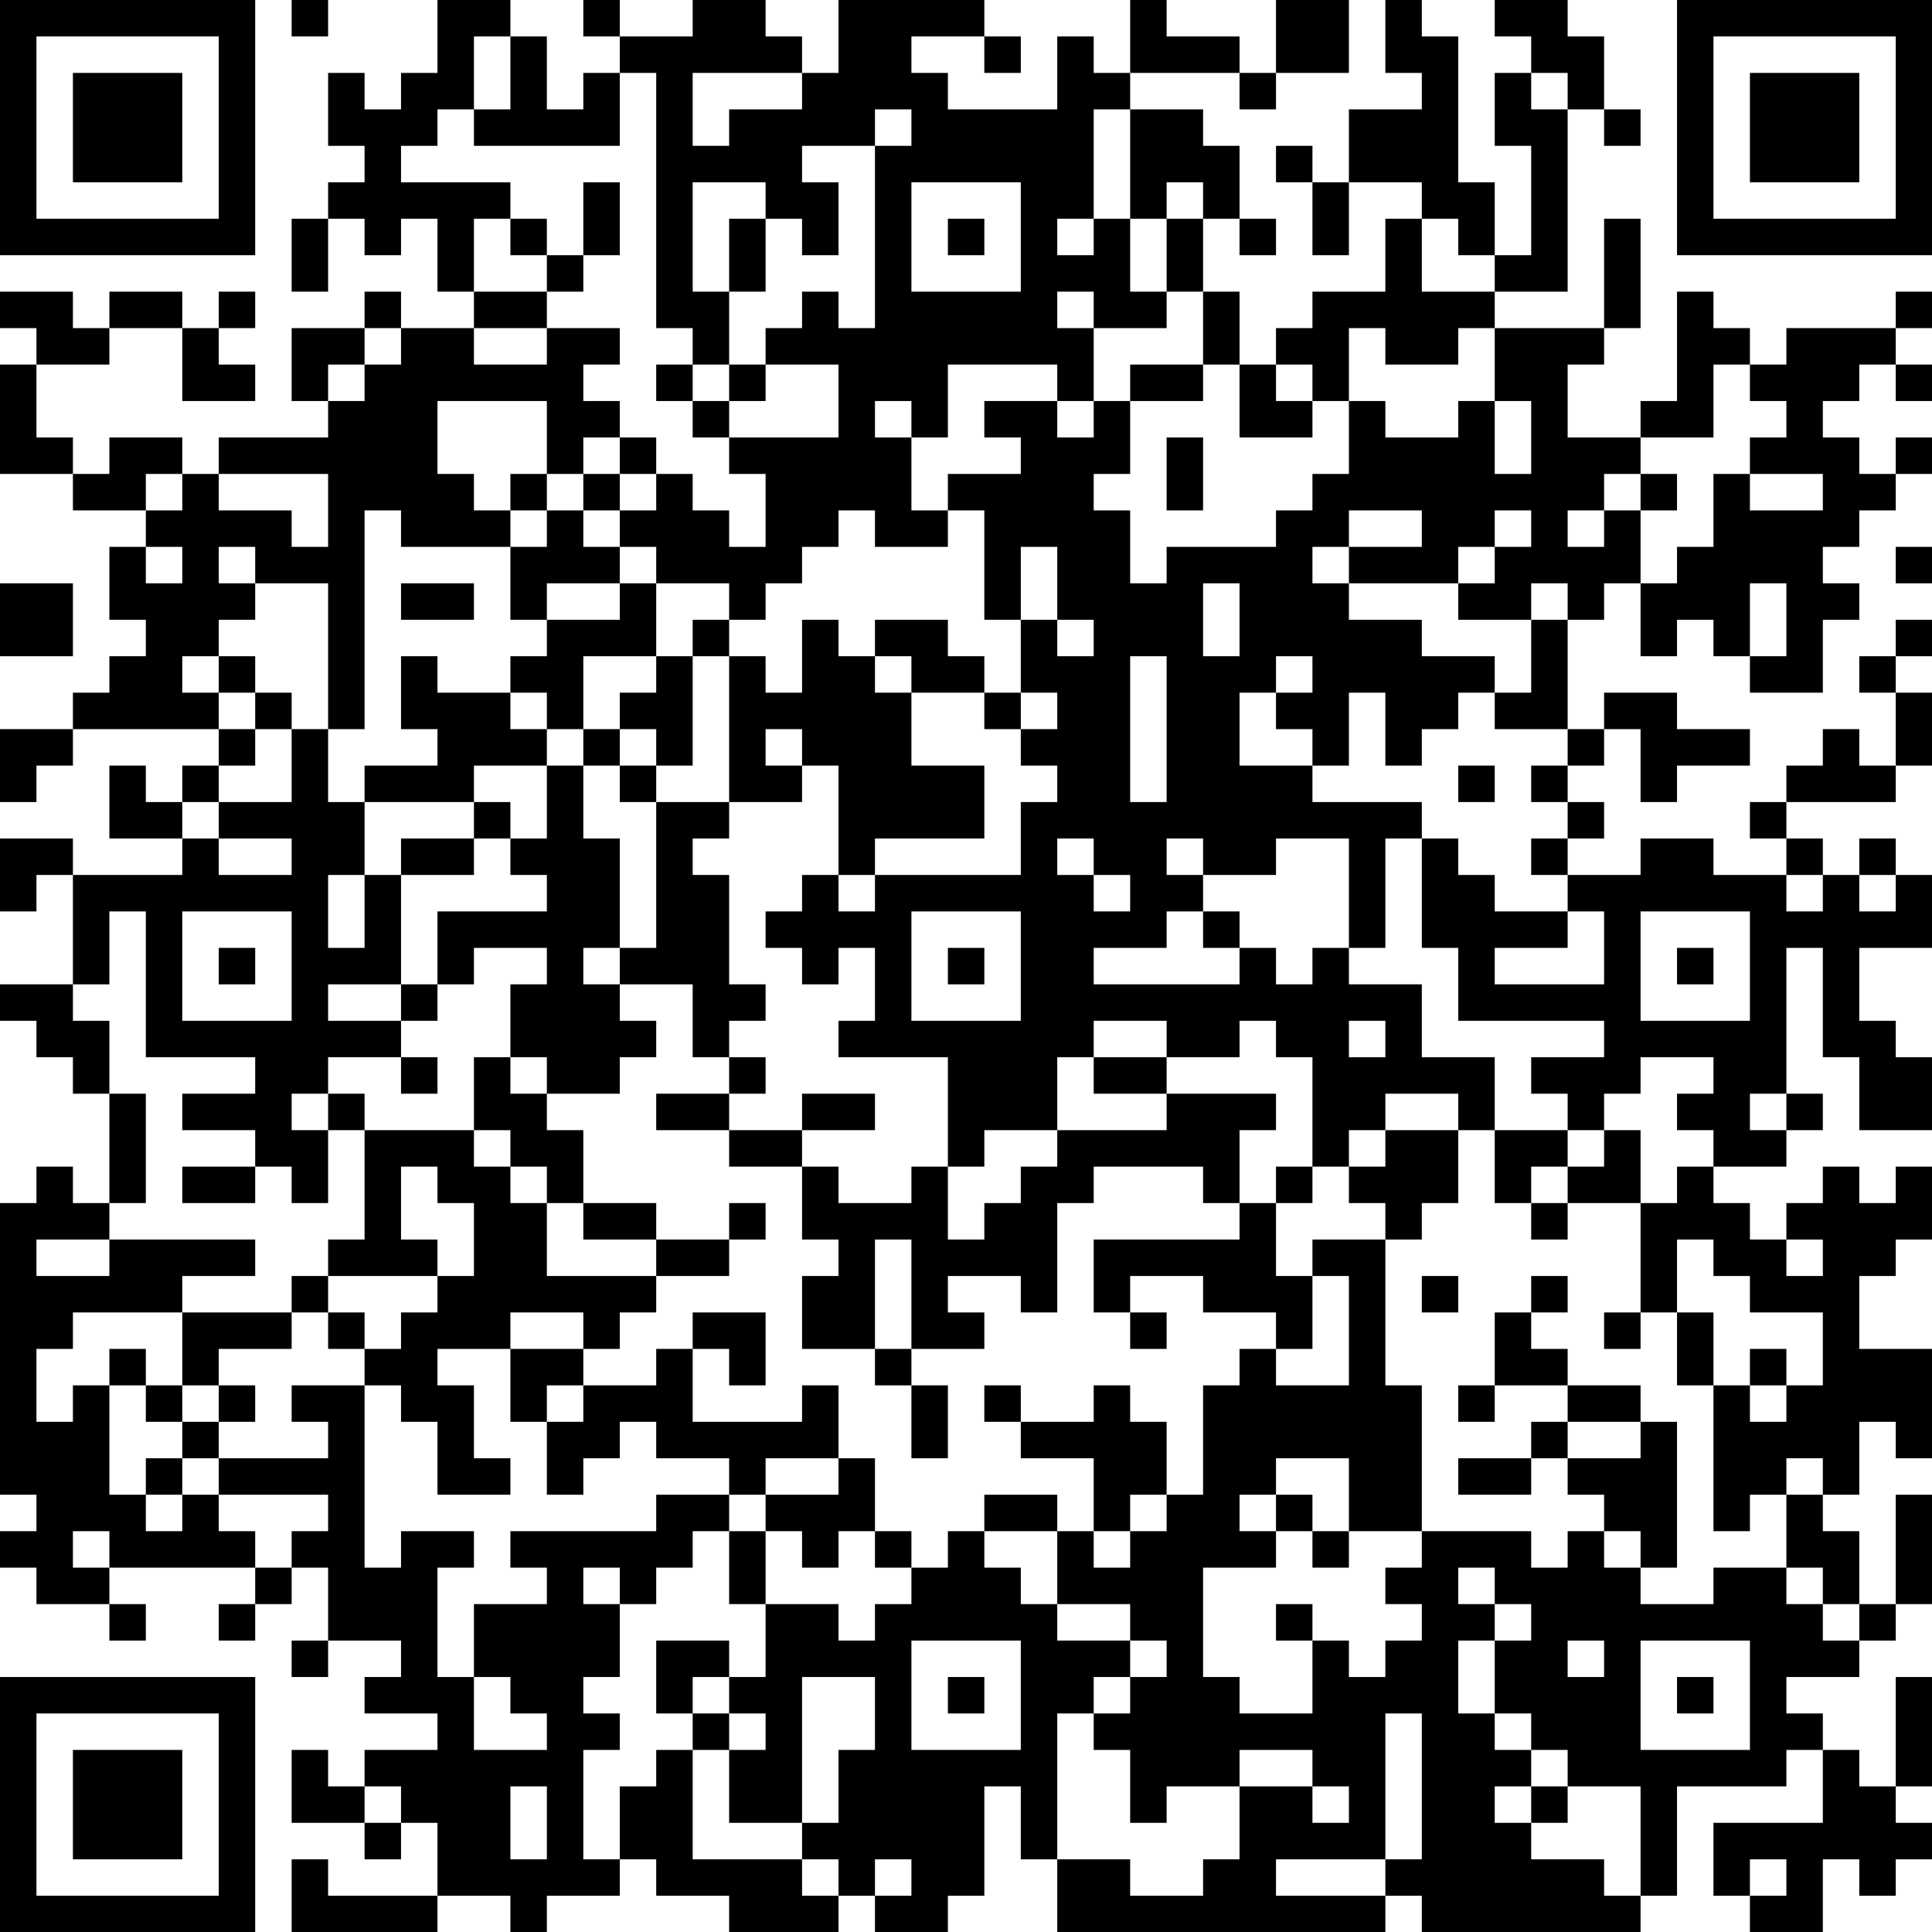 <?xml version="1.0" encoding="UTF-8"?>
<svg xmlns="http://www.w3.org/2000/svg" version="1.1" width="100" height="100" viewBox="0 0 100 100"><rect x="0" y="0" width="100" height="100" fill="#ffffff"/><g transform="scale(1.887)"><g transform="translate(0,0)"><path fill-rule="evenodd" d="M8 0L8 1L9 1L9 0ZM12 0L12 2L11 2L11 3L10 3L10 2L9 2L9 4L10 4L10 5L9 5L9 6L8 6L8 8L9 8L9 6L10 6L10 7L11 7L11 6L12 6L12 8L13 8L13 9L11 9L11 8L10 8L10 9L8 9L8 11L9 11L9 12L6 12L6 13L5 13L5 12L3 12L3 13L2 13L2 12L1 12L1 10L3 10L3 9L5 9L5 11L7 11L7 10L6 10L6 9L7 9L7 8L6 8L6 9L5 9L5 8L3 8L3 9L2 9L2 8L0 8L0 9L1 9L1 10L0 10L0 13L2 13L2 14L4 14L4 15L3 15L3 17L4 17L4 18L3 18L3 19L2 19L2 20L0 20L0 22L1 22L1 21L2 21L2 20L6 20L6 21L5 21L5 22L4 22L4 21L3 21L3 23L5 23L5 24L2 24L2 23L0 23L0 25L1 25L1 24L2 24L2 27L0 27L0 28L1 28L1 29L2 29L2 30L3 30L3 33L2 33L2 32L1 32L1 33L0 33L0 41L1 41L1 42L0 42L0 43L1 43L1 44L3 44L3 45L4 45L4 44L3 44L3 43L7 43L7 44L6 44L6 45L7 45L7 44L8 44L8 43L9 43L9 45L8 45L8 46L9 46L9 45L11 45L11 46L10 46L10 47L12 47L12 48L10 48L10 49L9 49L9 48L8 48L8 50L10 50L10 51L11 51L11 50L12 50L12 52L9 52L9 51L8 51L8 53L12 53L12 52L14 52L14 53L15 53L15 52L17 52L17 51L18 51L18 52L20 52L20 53L23 53L23 52L24 52L24 53L26 53L26 52L27 52L27 49L28 49L28 51L29 51L29 53L38 53L38 52L39 52L39 53L45 53L45 52L46 52L46 49L49 49L49 48L50 48L50 50L47 50L47 52L48 52L48 53L50 53L50 51L51 51L51 52L52 52L52 51L53 51L53 50L52 50L52 49L53 49L53 46L52 46L52 49L51 49L51 48L50 48L50 47L49 47L49 46L51 46L51 45L52 45L52 44L53 44L53 41L52 41L52 44L51 44L51 42L50 42L50 41L51 41L51 39L52 39L52 40L53 40L53 37L51 37L51 35L52 35L52 34L53 34L53 32L52 32L52 33L51 33L51 32L50 32L50 33L49 33L49 34L48 34L48 33L47 33L47 32L49 32L49 31L50 31L50 30L49 30L49 26L50 26L50 29L51 29L51 31L53 31L53 29L52 29L52 28L51 28L51 26L53 26L53 24L52 24L52 23L51 23L51 24L50 24L50 23L49 23L49 22L52 22L52 21L53 21L53 19L52 19L52 18L53 18L53 17L52 17L52 18L51 18L51 19L52 19L52 21L51 21L51 20L50 20L50 21L49 21L49 22L48 22L48 23L49 23L49 24L47 24L47 23L45 23L45 24L43 24L43 23L44 23L44 22L43 22L43 21L44 21L44 20L45 20L45 22L46 22L46 21L48 21L48 20L46 20L46 19L44 19L44 20L43 20L43 17L44 17L44 16L45 16L45 18L46 18L46 17L47 17L47 18L48 18L48 19L50 19L50 17L51 17L51 16L50 16L50 15L51 15L51 14L52 14L52 13L53 13L53 12L52 12L52 13L51 13L51 12L50 12L50 11L51 11L51 10L52 10L52 11L53 11L53 10L52 10L52 9L53 9L53 8L52 8L52 9L49 9L49 10L48 10L48 9L47 9L47 8L46 8L46 11L45 11L45 12L43 12L43 10L44 10L44 9L45 9L45 6L44 6L44 9L41 9L41 8L43 8L43 3L44 3L44 4L45 4L45 3L44 3L44 1L43 1L43 0L41 0L41 1L42 1L42 2L41 2L41 4L42 4L42 7L41 7L41 5L40 5L40 1L39 1L39 0L38 0L38 2L39 2L39 3L37 3L37 5L36 5L36 4L35 4L35 5L36 5L36 7L37 7L37 5L39 5L39 6L38 6L38 8L36 8L36 9L35 9L35 10L34 10L34 8L33 8L33 6L34 6L34 7L35 7L35 6L34 6L34 4L33 4L33 3L31 3L31 2L34 2L34 3L35 3L35 2L37 2L37 0L35 0L35 2L34 2L34 1L32 1L32 0L31 0L31 2L30 2L30 1L29 1L29 3L26 3L26 2L25 2L25 1L27 1L27 2L28 2L28 1L27 1L27 0L23 0L23 2L22 2L22 1L21 1L21 0L19 0L19 1L17 1L17 0L16 0L16 1L17 1L17 2L16 2L16 3L15 3L15 1L14 1L14 0ZM13 1L13 3L12 3L12 4L11 4L11 5L14 5L14 6L13 6L13 8L15 8L15 9L13 9L13 10L15 10L15 9L17 9L17 10L16 10L16 11L17 11L17 12L16 12L16 13L15 13L15 11L12 11L12 13L13 13L13 14L14 14L14 15L11 15L11 14L10 14L10 20L9 20L9 16L7 16L7 15L6 15L6 16L7 16L7 17L6 17L6 18L5 18L5 19L6 19L6 20L7 20L7 21L6 21L6 22L5 22L5 23L6 23L6 24L8 24L8 23L6 23L6 22L8 22L8 20L9 20L9 22L10 22L10 24L9 24L9 26L10 26L10 24L11 24L11 27L9 27L9 28L11 28L11 29L9 29L9 30L8 30L8 31L9 31L9 33L8 33L8 32L7 32L7 31L5 31L5 30L7 30L7 29L4 29L4 25L3 25L3 27L2 27L2 28L3 28L3 30L4 30L4 33L3 33L3 34L1 34L1 35L3 35L3 34L7 34L7 35L5 35L5 36L2 36L2 37L1 37L1 39L2 39L2 38L3 38L3 41L4 41L4 42L5 42L5 41L6 41L6 42L7 42L7 43L8 43L8 42L9 42L9 41L6 41L6 40L9 40L9 39L8 39L8 38L10 38L10 43L11 43L11 42L13 42L13 43L12 43L12 46L13 46L13 48L15 48L15 47L14 47L14 46L13 46L13 44L15 44L15 43L14 43L14 42L18 42L18 41L20 41L20 42L19 42L19 43L18 43L18 44L17 44L17 43L16 43L16 44L17 44L17 46L16 46L16 47L17 47L17 48L16 48L16 51L17 51L17 49L18 49L18 48L19 48L19 51L22 51L22 52L23 52L23 51L22 51L22 50L23 50L23 48L24 48L24 46L22 46L22 50L20 50L20 48L21 48L21 47L20 47L20 46L21 46L21 44L23 44L23 45L24 45L24 44L25 44L25 43L26 43L26 42L27 42L27 43L28 43L28 44L29 44L29 45L31 45L31 46L30 46L30 47L29 47L29 51L31 51L31 52L33 52L33 51L34 51L34 49L36 49L36 50L37 50L37 49L36 49L36 48L34 48L34 49L32 49L32 50L31 50L31 48L30 48L30 47L31 47L31 46L32 46L32 45L31 45L31 44L29 44L29 42L30 42L30 43L31 43L31 42L32 42L32 41L33 41L33 38L34 38L34 37L35 37L35 38L37 38L37 35L36 35L36 34L38 34L38 38L39 38L39 42L37 42L37 40L35 40L35 41L34 41L34 42L35 42L35 43L33 43L33 46L34 46L34 47L36 47L36 45L37 45L37 46L38 46L38 45L39 45L39 44L38 44L38 43L39 43L39 42L42 42L42 43L43 43L43 42L44 42L44 43L45 43L45 44L47 44L47 43L49 43L49 44L50 44L50 45L51 45L51 44L50 44L50 43L49 43L49 41L50 41L50 40L49 40L49 41L48 41L48 42L47 42L47 38L48 38L48 39L49 39L49 38L50 38L50 36L48 36L48 35L47 35L47 34L46 34L46 36L45 36L45 33L46 33L46 32L47 32L47 31L46 31L46 30L47 30L47 29L45 29L45 30L44 30L44 31L43 31L43 30L42 30L42 29L44 29L44 28L40 28L40 26L39 26L39 23L40 23L40 24L41 24L41 25L43 25L43 26L41 26L41 27L44 27L44 25L43 25L43 24L42 24L42 23L43 23L43 22L42 22L42 21L43 21L43 20L41 20L41 19L42 19L42 17L43 17L43 16L42 16L42 17L40 17L40 16L41 16L41 15L42 15L42 14L41 14L41 15L40 15L40 16L37 16L37 15L39 15L39 14L37 14L37 15L36 15L36 16L37 16L37 17L39 17L39 18L41 18L41 19L40 19L40 20L39 20L39 21L38 21L38 19L37 19L37 21L36 21L36 20L35 20L35 19L36 19L36 18L35 18L35 19L34 19L34 21L36 21L36 22L39 22L39 23L38 23L38 26L37 26L37 23L35 23L35 24L33 24L33 23L32 23L32 24L33 24L33 25L32 25L32 26L30 26L30 27L34 27L34 26L35 26L35 27L36 27L36 26L37 26L37 27L39 27L39 29L41 29L41 31L40 31L40 30L38 30L38 31L37 31L37 32L36 32L36 29L35 29L35 28L34 28L34 29L32 29L32 28L30 28L30 29L29 29L29 31L27 31L27 32L26 32L26 29L23 29L23 28L24 28L24 26L23 26L23 27L22 27L22 26L21 26L21 25L22 25L22 24L23 24L23 25L24 25L24 24L28 24L28 22L29 22L29 21L28 21L28 20L29 20L29 19L28 19L28 17L29 17L29 18L30 18L30 17L29 17L29 15L28 15L28 17L27 17L27 14L26 14L26 13L28 13L28 12L27 12L27 11L29 11L29 12L30 12L30 11L31 11L31 13L30 13L30 14L31 14L31 16L32 16L32 15L35 15L35 14L36 14L36 13L37 13L37 11L38 11L38 12L40 12L40 11L41 11L41 13L42 13L42 11L41 11L41 9L40 9L40 10L38 10L38 9L37 9L37 11L36 11L36 10L35 10L35 11L36 11L36 12L34 12L34 10L33 10L33 8L32 8L32 6L33 6L33 5L32 5L32 6L31 6L31 3L30 3L30 6L29 6L29 7L30 7L30 6L31 6L31 8L32 8L32 9L30 9L30 8L29 8L29 9L30 9L30 11L29 11L29 10L26 10L26 12L25 12L25 11L24 11L24 12L25 12L25 14L26 14L26 15L24 15L24 14L23 14L23 15L22 15L22 16L21 16L21 17L20 17L20 16L18 16L18 15L17 15L17 14L18 14L18 13L19 13L19 14L20 14L20 15L21 15L21 13L20 13L20 12L23 12L23 10L21 10L21 9L22 9L22 8L23 8L23 9L24 9L24 4L25 4L25 3L24 3L24 4L22 4L22 5L23 5L23 7L22 7L22 6L21 6L21 5L19 5L19 8L20 8L20 10L19 10L19 9L18 9L18 2L17 2L17 4L13 4L13 3L14 3L14 1ZM19 2L19 4L20 4L20 3L22 3L22 2ZM42 2L42 3L43 3L43 2ZM16 5L16 7L15 7L15 6L14 6L14 7L15 7L15 8L16 8L16 7L17 7L17 5ZM25 5L25 8L28 8L28 5ZM20 6L20 8L21 8L21 6ZM26 6L26 7L27 7L27 6ZM39 6L39 8L41 8L41 7L40 7L40 6ZM10 9L10 10L9 10L9 11L10 11L10 10L11 10L11 9ZM18 10L18 11L19 11L19 12L20 12L20 11L21 11L21 10L20 10L20 11L19 11L19 10ZM31 10L31 11L33 11L33 10ZM47 10L47 12L45 12L45 13L44 13L44 14L43 14L43 15L44 15L44 14L45 14L45 16L46 16L46 15L47 15L47 13L48 13L48 14L50 14L50 13L48 13L48 12L49 12L49 11L48 11L48 10ZM17 12L17 13L16 13L16 14L15 14L15 13L14 13L14 14L15 14L15 15L14 15L14 17L15 17L15 18L14 18L14 19L12 19L12 18L11 18L11 20L12 20L12 21L10 21L10 22L13 22L13 23L11 23L11 24L13 24L13 23L14 23L14 24L15 24L15 25L12 25L12 27L11 27L11 28L12 28L12 27L13 27L13 26L15 26L15 27L14 27L14 29L13 29L13 31L10 31L10 30L9 30L9 31L10 31L10 34L9 34L9 35L8 35L8 36L5 36L5 38L4 38L4 37L3 37L3 38L4 38L4 39L5 39L5 40L4 40L4 41L5 41L5 40L6 40L6 39L7 39L7 38L6 38L6 37L8 37L8 36L9 36L9 37L10 37L10 38L11 38L11 39L12 39L12 41L14 41L14 40L13 40L13 38L12 38L12 37L14 37L14 39L15 39L15 41L16 41L16 40L17 40L17 39L18 39L18 40L20 40L20 41L21 41L21 42L20 42L20 44L21 44L21 42L22 42L22 43L23 43L23 42L24 42L24 43L25 43L25 42L24 42L24 40L23 40L23 38L22 38L22 39L19 39L19 37L20 37L20 38L21 38L21 36L19 36L19 37L18 37L18 38L16 38L16 37L17 37L17 36L18 36L18 35L20 35L20 34L21 34L21 33L20 33L20 34L18 34L18 33L16 33L16 31L15 31L15 30L17 30L17 29L18 29L18 28L17 28L17 27L19 27L19 29L20 29L20 30L18 30L18 31L20 31L20 32L22 32L22 34L23 34L23 35L22 35L22 37L24 37L24 38L25 38L25 40L26 40L26 38L25 38L25 37L27 37L27 36L26 36L26 35L28 35L28 36L29 36L29 33L30 33L30 32L33 32L33 33L34 33L34 34L30 34L30 36L31 36L31 37L32 37L32 36L31 36L31 35L33 35L33 36L35 36L35 37L36 37L36 35L35 35L35 33L36 33L36 32L35 32L35 33L34 33L34 31L35 31L35 30L32 30L32 29L30 29L30 30L32 30L32 31L29 31L29 32L28 32L28 33L27 33L27 34L26 34L26 32L25 32L25 33L23 33L23 32L22 32L22 31L24 31L24 30L22 30L22 31L20 31L20 30L21 30L21 29L20 29L20 28L21 28L21 27L20 27L20 24L19 24L19 23L20 23L20 22L22 22L22 21L23 21L23 24L24 24L24 23L27 23L27 21L25 21L25 19L27 19L27 20L28 20L28 19L27 19L27 18L26 18L26 17L24 17L24 18L23 18L23 17L22 17L22 19L21 19L21 18L20 18L20 17L19 17L19 18L18 18L18 16L17 16L17 15L16 15L16 14L17 14L17 13L18 13L18 12ZM32 12L32 14L33 14L33 12ZM4 13L4 14L5 14L5 13ZM6 13L6 14L8 14L8 15L9 15L9 13ZM45 13L45 14L46 14L46 13ZM4 15L4 16L5 16L5 15ZM52 15L52 16L53 16L53 15ZM0 16L0 18L2 18L2 16ZM11 16L11 17L13 17L13 16ZM15 16L15 17L17 17L17 16ZM33 16L33 18L34 18L34 16ZM48 16L48 18L49 18L49 16ZM6 18L6 19L7 19L7 20L8 20L8 19L7 19L7 18ZM16 18L16 20L15 20L15 19L14 19L14 20L15 20L15 21L13 21L13 22L14 22L14 23L15 23L15 21L16 21L16 23L17 23L17 26L16 26L16 27L17 27L17 26L18 26L18 22L20 22L20 18L19 18L19 21L18 21L18 20L17 20L17 19L18 19L18 18ZM24 18L24 19L25 19L25 18ZM31 18L31 22L32 22L32 18ZM16 20L16 21L17 21L17 22L18 22L18 21L17 21L17 20ZM21 20L21 21L22 21L22 20ZM40 21L40 22L41 22L41 21ZM29 23L29 24L30 24L30 25L31 25L31 24L30 24L30 23ZM49 24L49 25L50 25L50 24ZM51 24L51 25L52 25L52 24ZM5 25L5 28L8 28L8 25ZM25 25L25 28L28 28L28 25ZM33 25L33 26L34 26L34 25ZM45 25L45 28L48 28L48 25ZM6 26L6 27L7 27L7 26ZM26 26L26 27L27 27L27 26ZM46 26L46 27L47 27L47 26ZM37 28L37 29L38 29L38 28ZM11 29L11 30L12 30L12 29ZM14 29L14 30L15 30L15 29ZM48 30L48 31L49 31L49 30ZM13 31L13 32L14 32L14 33L15 33L15 35L18 35L18 34L16 34L16 33L15 33L15 32L14 32L14 31ZM38 31L38 32L37 32L37 33L38 33L38 34L39 34L39 33L40 33L40 31ZM41 31L41 33L42 33L42 34L43 34L43 33L45 33L45 31L44 31L44 32L43 32L43 31ZM5 32L5 33L7 33L7 32ZM11 32L11 34L12 34L12 35L9 35L9 36L10 36L10 37L11 37L11 36L12 36L12 35L13 35L13 33L12 33L12 32ZM42 32L42 33L43 33L43 32ZM24 34L24 37L25 37L25 34ZM49 34L49 35L50 35L50 34ZM39 35L39 36L40 36L40 35ZM42 35L42 36L41 36L41 38L40 38L40 39L41 39L41 38L43 38L43 39L42 39L42 40L40 40L40 41L42 41L42 40L43 40L43 41L44 41L44 42L45 42L45 43L46 43L46 39L45 39L45 38L43 38L43 37L42 37L42 36L43 36L43 35ZM14 36L14 37L16 37L16 36ZM44 36L44 37L45 37L45 36ZM46 36L46 38L47 38L47 36ZM48 37L48 38L49 38L49 37ZM5 38L5 39L6 39L6 38ZM15 38L15 39L16 39L16 38ZM27 38L27 39L28 39L28 40L30 40L30 42L31 42L31 41L32 41L32 39L31 39L31 38L30 38L30 39L28 39L28 38ZM43 39L43 40L45 40L45 39ZM21 40L21 41L23 41L23 40ZM27 41L27 42L29 42L29 41ZM35 41L35 42L36 42L36 43L37 43L37 42L36 42L36 41ZM2 42L2 43L3 43L3 42ZM40 43L40 44L41 44L41 45L40 45L40 47L41 47L41 48L42 48L42 49L41 49L41 50L42 50L42 51L44 51L44 52L45 52L45 49L43 49L43 48L42 48L42 47L41 47L41 45L42 45L42 44L41 44L41 43ZM35 44L35 45L36 45L36 44ZM18 45L18 47L19 47L19 48L20 48L20 47L19 47L19 46L20 46L20 45ZM25 45L25 48L28 48L28 45ZM43 45L43 46L44 46L44 45ZM45 45L45 48L48 48L48 45ZM26 46L26 47L27 47L27 46ZM46 46L46 47L47 47L47 46ZM38 47L38 51L35 51L35 52L38 52L38 51L39 51L39 47ZM10 49L10 50L11 50L11 49ZM14 49L14 51L15 51L15 49ZM42 49L42 50L43 50L43 49ZM24 51L24 52L25 52L25 51ZM48 51L48 52L49 52L49 51ZM0 0L0 7L7 7L7 0ZM1 1L1 6L6 6L6 1ZM2 2L2 5L5 5L5 2ZM46 0L46 7L53 7L53 0ZM47 1L47 6L52 6L52 1ZM48 2L48 5L51 5L51 2ZM0 46L0 53L7 53L7 46ZM1 47L1 52L6 52L6 47ZM2 48L2 51L5 51L5 48Z" fill="#000000"/></g></g></svg>
